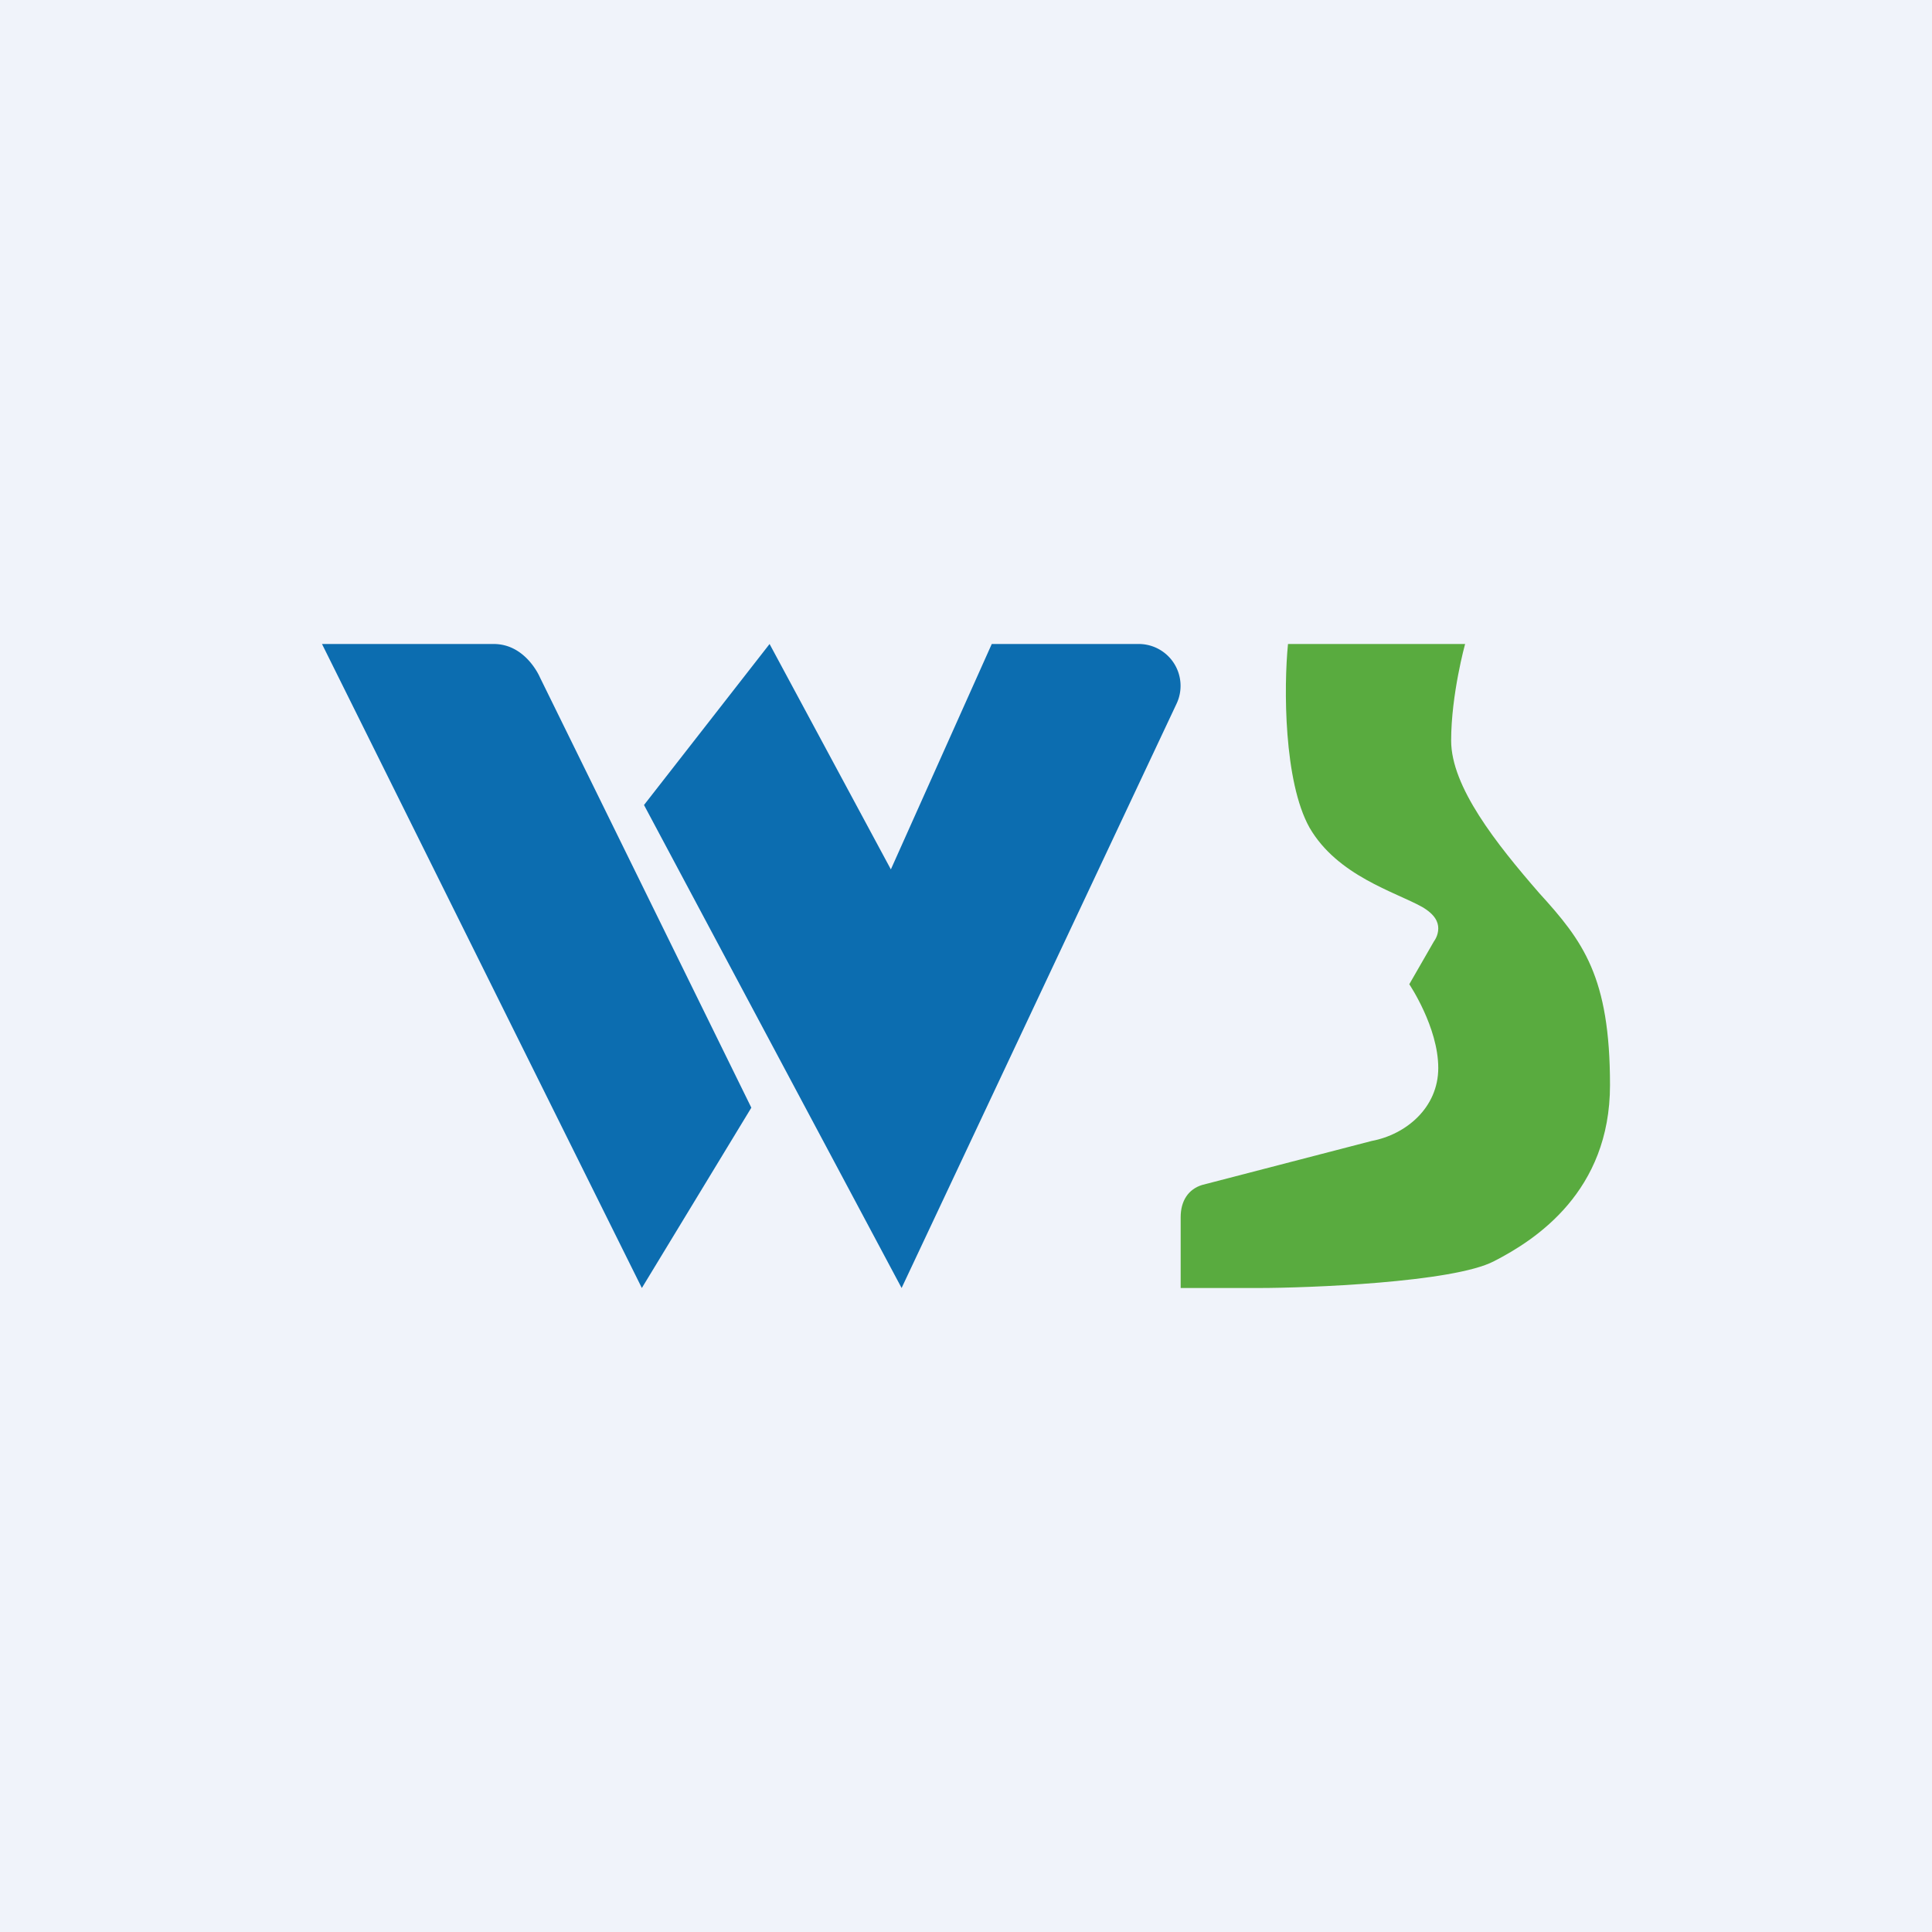 <!-- by TradingView --><svg width="18" height="18" viewBox="0 0 18 18" xmlns="http://www.w3.org/2000/svg"><path fill="#F0F3FA" d="M0 0h18v18H0z"/><path d="M14.34 8.32c-.4-.46-.82-.99-.82-1.42 0-.43.13-.9.13-.9H12c-.04.4-.04 1.28.2 1.71.26.45.8.6 1.05.74.12.07.15.14.15.2 0 .07-.04.12-.04.12l-.23.4s.27.4.27.78c0 .37-.3.62-.62.68l-1.58.41c-.13.04-.2.15-.2.3V12h.73c.44 0 1.81-.05 2.19-.25.39-.2 1.08-.65 1.08-1.64 0-1.01-.25-1.34-.66-1.79Z" fill="#59AB3F"/><path d="M10.6 6H9.24L8.3 8.1 7.17 6 6 7.5 8.4 12l2.56-5.44A.39.39 0 0 0 10.6 6ZM4.61 6H3l2.98 6L7 10.32 5.03 6.31S4.9 6 4.6 6Z" fill="#0C6DB0"/></svg>